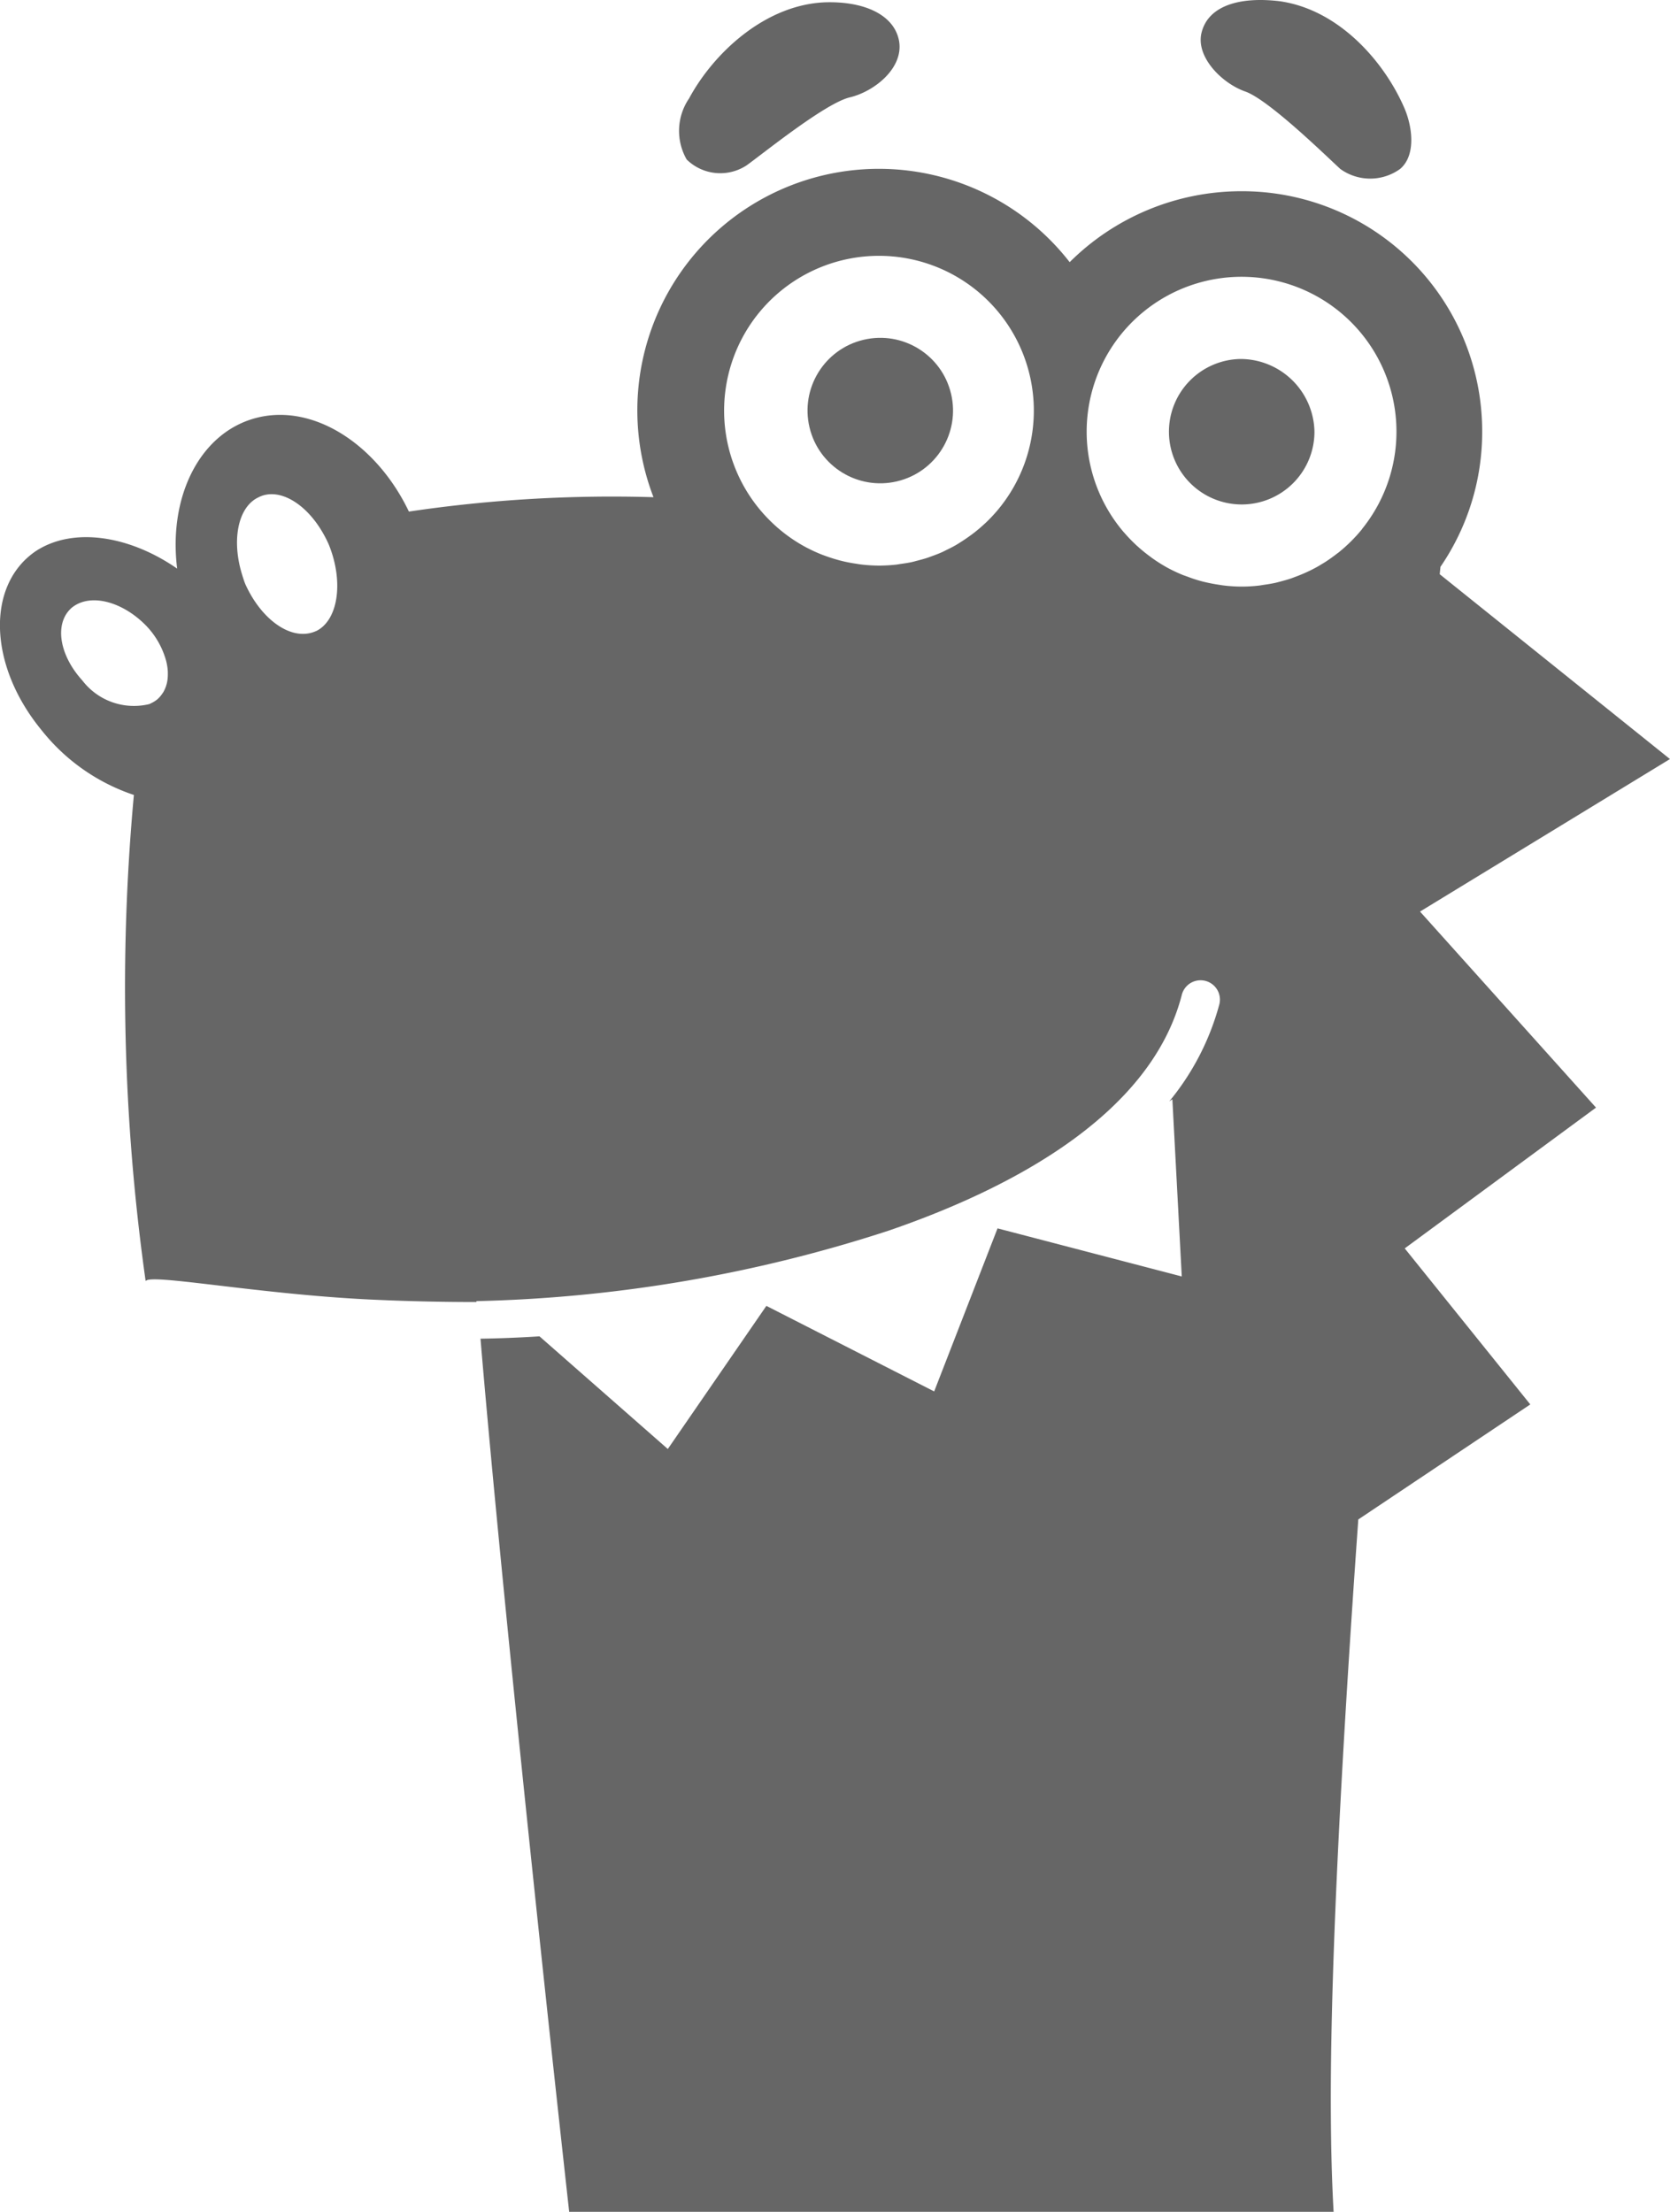 <svg xmlns="http://www.w3.org/2000/svg" width="80.018" height="106" viewBox="0 0 80.018 106">
  <g id="Grupo_42" data-name="Grupo 42" transform="translate(-296.76 -352.047)">
    <path id="Caminho_663" data-name="Caminho 663" d="M399.764,382.646a3.486,3.486,0,1,0,3.542,3.486A3.552,3.552,0,0,0,399.764,382.646Z" transform="translate(-43.564 -13.395)" fill="#666"/>
    <circle id="Elipse_7" data-name="Elipse 7" cx="3.486" cy="3.486" r="3.486" transform="matrix(0.973, -0.23, 0.23, 0.973, 334.745, 369.133)" fill="#666"/>
    <path id="Caminho_664" data-name="Caminho 664" d="M357.854,360.059c.787-.562,3.767-2.98,4.948-3.261s2.586-1.406,2.361-2.7c-.225-1.237-1.63-1.912-3.542-1.855-2.867.112-5.341,2.418-6.522,4.61a2.757,2.757,0,0,0-.112,2.924A2.3,2.3,0,0,0,357.854,360.059Z" transform="translate(-25.324 -0.085)" fill="#666"/>
    <path id="Caminho_665" data-name="Caminho 665" d="M401.216,356.432c1.124.394,3.88,3.092,4.554,3.711a2.448,2.448,0,0,0,2.868,0c.731-.618.618-1.912.225-2.867-.956-2.249-3.149-4.779-6.016-5.173-1.912-.225-3.374.225-3.711,1.462C398.8,354.745,400.091,356.038,401.216,356.432Z" transform="translate(-44.791)" fill="#666"/>
    <path id="Caminho_666" data-name="Caminho 666" d="M364.8,402.036l11.976-7.309-11.032-8.858c.012-.125.024-.241.035-.354a11.438,11.438,0,0,0,2-6.475h0a11.506,11.506,0,0,0-11.526-11.526,11.66,11.66,0,0,0-8.24,3.4,11.575,11.575,0,0,0-19.941,11.264,66.213,66.213,0,0,0-11.72.689c-1.528-3.205-4.546-5.182-7.272-4.5s-4.264,3.759-3.832,7.233c-2.309-1.6-5.015-2.01-6.794-.824-2.361,1.631-2.249,5.454.281,8.546a9.481,9.481,0,0,0,4.44,3.126,100.667,100.667,0,0,0,.564,23.3c.169-.394,5.622.675,11.189.9,1.616.071,3.218.1,4.658.1a.132.132,0,0,1,.008-.043,68.582,68.582,0,0,0,19.735-3.374c5.566-1.912,12.538-5.4,14.056-11.3a.927.927,0,1,1,1.8.45,12.357,12.357,0,0,1-2.4,4.652l.149-.1.45,8.49-8.827-2.305-3.036,7.815-8.04-4.1-4.723,6.859-6.149-5.4c-1,.065-1.954.1-2.826.114.9,10.7,2.888,29.556,4.25,41.849h36.627c-.1-1.763-.134-3.6-.134-5.47,0-6.855.559-17.047,1.317-27.717l8.241-5.512-6.016-7.478,9.165-6.747ZM304.791,390.88a1.722,1.722,0,0,1-.039.225c-.011.046-.025.091-.04.135a1.513,1.513,0,0,1-.13.286c-.012.02-.027.038-.04.058a1.394,1.394,0,0,1-.237.276,1.42,1.42,0,0,1-.3.189c-.029.014-.057.03-.087.043a3.114,3.114,0,0,1-3.213-1.132c-1.124-1.237-1.349-2.755-.506-3.486.9-.731,2.474-.281,3.6.9a3.929,3.929,0,0,1,.928,1.672,2.651,2.651,0,0,1,.074.495c0,.02,0,.04,0,.06A2.089,2.089,0,0,1,304.791,390.88Zm7.1-2.282c-1.124.506-2.586-.506-3.374-2.249-.071-.173-.123-.347-.175-.52-.486-1.624-.171-3.183.794-3.641.953-.5,2.263.252,3.094,1.7a5.605,5.605,0,0,1,.28.55C313.244,386.237,312.963,388.093,311.895,388.6Zm32.616-5.736a7.468,7.468,0,0,1-.522.547l-.061.055q-.245.228-.51.433l-.113.084q-.244.181-.5.343l-.159.1c-.162.1-.328.184-.5.268-.066.032-.132.065-.2.1-.162.074-.328.139-.5.2-.077.029-.154.059-.232.085-.165.055-.335.1-.5.143-.084.021-.166.046-.251.065-.179.039-.362.066-.544.091-.079.011-.156.028-.236.036a7.516,7.516,0,0,1-.8.044,7.411,7.411,0,0,1-.856-.053c-.086-.01-.169-.026-.254-.039-.2-.029-.392-.065-.584-.109-.089-.021-.178-.044-.265-.068q-.288-.079-.568-.18c-.072-.026-.145-.051-.216-.079a7.413,7.413,0,0,1-.693-.317l-.041-.02a7.44,7.44,0,0,1-1.4-.965l-.078-.07a7.489,7.489,0,0,1-.532-.528l-.067-.074a7.42,7.42,0,1,1,11.177-.086Zm17.523.837a7.494,7.494,0,0,1-1.131,1.127c-.029.023-.06.044-.089.066q-.258.2-.533.381c-.06.038-.121.074-.183.111-.158.1-.319.187-.485.271-.077.039-.155.076-.234.112-.156.073-.315.139-.478.2-.088.033-.175.066-.265.1-.161.055-.326.1-.493.145-.092.024-.183.05-.276.071-.178.039-.36.068-.544.094-.084.012-.166.029-.251.038a7.015,7.015,0,0,1-1.69-.009c-.088-.01-.174-.026-.26-.039-.2-.031-.4-.069-.6-.116-.091-.021-.18-.044-.269-.069q-.307-.086-.6-.2c-.065-.024-.132-.046-.2-.071a7.45,7.45,0,0,1-.769-.363l-.012-.007a7.473,7.473,0,0,1-.695-.44c-.052-.037-.1-.076-.153-.114-.179-.133-.352-.274-.518-.423-.047-.043-.1-.085-.141-.129a7.438,7.438,0,0,1-.525-.547c-.016-.019-.034-.035-.049-.054a7.476,7.476,0,0,1-.531-.707,7.422,7.422,0,1,1,11.97.57Z" transform="translate(0 -6.303)" fill="#666"/>
  </g>
</svg>
